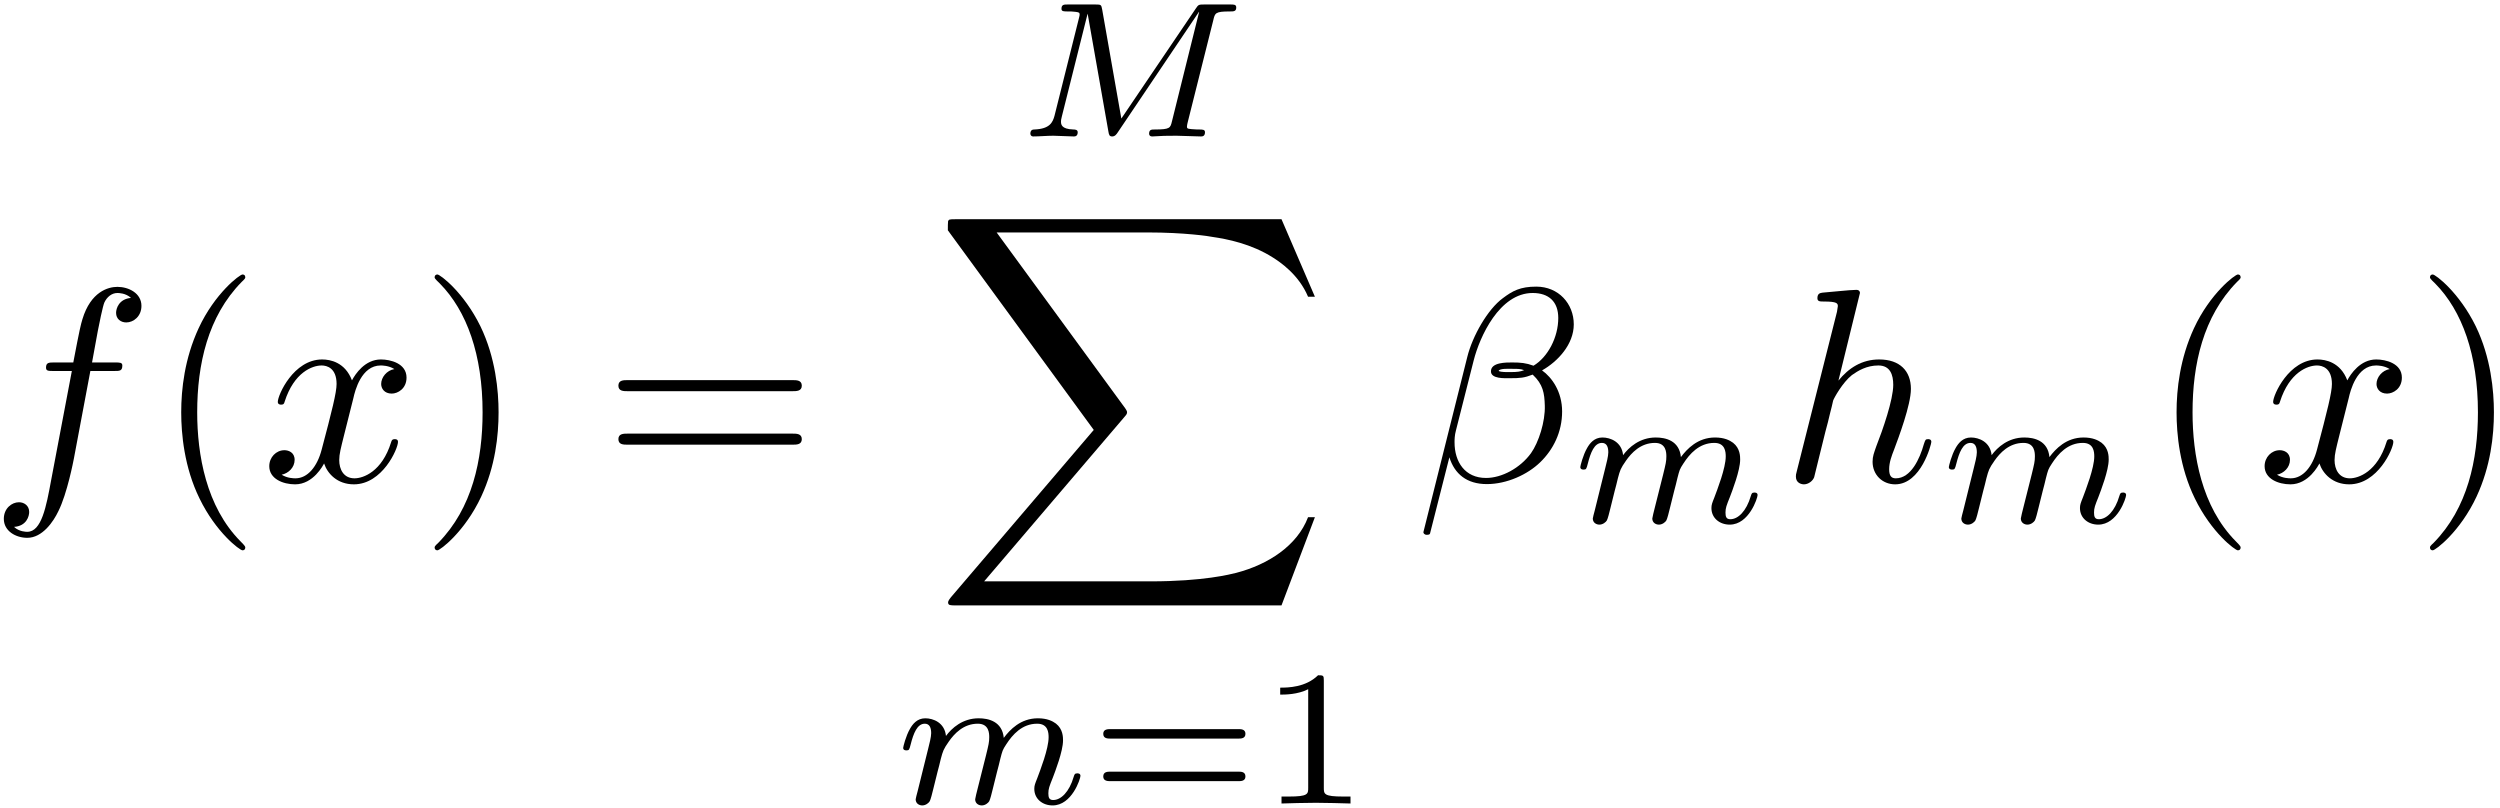 <?xml version="1.0" encoding="UTF-8"?>
<svg xmlns="http://www.w3.org/2000/svg" xmlns:xlink="http://www.w3.org/1999/xlink" width="325pt" height="105pt" viewBox="0 0 325 105" version="1.1"><!--latexit:AAAFFXjabVNdbFRFFD5zp0DpUnrb8lNaoBe71aIC2ypuEYttKYuKuyC7bbfd3a6z
d2d3L70/m3vnYrebJhN/eMEYQ4gxKmqXFwsqosaYxgcTNQaJibbEB194aIzxwcSY
kPigwdkfEQ0zubnnZ86Z75zzTSqvaw7z+a4hCdetWv3MTNR7ktqOZplRr5U6QVXm
THiJreY0YY54mZVvAXTq7UvyjjX1O+7q8nbffU/Pznvv6+3fNzB0+LHQ0fFoPKmm
c7rlsFGv6er68toGz7pNyngovHuaFpxJ8a/lHfOqOnGchcb1TXJzS+uGjVzimNfx
VXw1X8Pr+VresLC5bUt7x9Zt2zu5h6/j63kTb+btvINv49u5Ek0Rh+qaSUdVS7fs
iGGl6SjTmE6jeZsSI6XThEGyppbRVMJESZE0YTQpN6WIOp21LddMHywHTjqWa6s0
QmdYF9TW8v27PLv3+EZD4eOHh+OhcOVgOE9UGvApYoOMeONS3wMP7p2slmESg0ar
InXGawGlh/z/iNFQ+GilbrluyfPw/kcmRCMcZmtmlsvHRKIDjwpgoXDQZUTgDlc8
5w8M+kVcVVke9hwcORS4pQtQQ0xIKZdRh7fwLbw1KS/F05bqGtRkFSSxXl+eJYrE
Zpqq07mGuOtQUcM0ydKYEMuYnUSx0r05pVtY0krGssVnMqVivT2iSAzHKRgpcdIg
LOf831c23skXc1mmP1HUzLxAaqrVizKurjBLYYU8VdKaLfqiF4RAVFsTWBU1R2yi
MsHEhjKBHj8SnH+Cb5h/km/kbWOhcEAAvHbsqeOecGR0TOhhbZaKxmQCOsk6Qg+J
wroGe6qjlGW+iW8eC1omUS3R6YnJWoZSzF+ThDUxJRo6oqllnhC7UEr4hfFpkpRb
butzutr6Usp/R3vX4HD1yiXqyWTLlGeaADL0ubsis6GLfKtIqZ0Qd44IHpam/TWp
zDVjjy/Qq4gNvLE86fyhAO+szlTJ9MzsVAaUuOMayaIx0Ds3FYynKCNJI5c0hE9k
dU8m5dZb7Pm3jPNuwl/h1RFaoOmh2jv+vjAbsS2LcQT10Azt0AW7oA/8EAMCOchD
EZ6FF+EleBnOwFl4BV6F1+ANeBPegQvwLrwPH8CH8DF8Ap/CInwGX8FV+A5+gOvw
K/yO6lATakOdqBv1oX1oPxpAwyiIxtAUIkhDNmKogJ5DL6BT6DQ6h+bRBXQZLaKv
0RV0FX0rlaQF6aL0nnRJuix9JC1KX0jfSMvSj9KK9JP0s/SL9Jt0Q/pTuolXYw9u
wx1YwXtxPw7iMRzDKtaxiR08i+fw8/g0PoPP4tfxOfwWnsdf4iv4Ol7BN/Af+K/q
kCRUe+tF+M/CN/8GJeWjqA==
-->
<defs>
<g>
<symbol overflow="visible" id="glyph0-0">
<path style="stroke:none;" d=""/>
</symbol>
<symbol overflow="visible" id="glyph0-1">
<path style="stroke:none;" d="M 13.156 -14.344 L 16.25 -14.344 C 16.969 -14.344 17.312 -14.344 17.312 -15.062 C 17.312 -15.453 16.969 -15.453 16.359 -15.453 L 13.375 -15.453 L 14.125 -19.547 C 14.266 -20.297 14.781 -22.844 14.984 -23.266 C 15.312 -23.953 15.922 -24.484 16.672 -24.484 C 16.812 -24.484 17.75 -24.484 18.438 -23.844 C 16.859 -23.703 16.5 -22.453 16.5 -21.906 C 16.5 -21.078 17.141 -20.656 17.828 -20.656 C 18.75 -20.656 19.797 -21.438 19.797 -22.812 C 19.797 -24.453 18.141 -25.281 16.672 -25.281 C 15.453 -25.281 13.203 -24.641 12.125 -21.078 C 11.906 -20.328 11.797 -19.969 10.938 -15.453 L 8.469 -15.453 C 7.781 -15.453 7.391 -15.453 7.391 -14.781 C 7.391 -14.344 7.703 -14.344 8.391 -14.344 L 10.75 -14.344 L 8.062 -0.172 C 7.422 3.297 6.812 6.562 4.953 6.562 C 4.812 6.562 3.906 6.562 3.234 5.922 C 4.875 5.812 5.203 4.516 5.203 3.984 C 5.203 3.156 4.547 2.719 3.875 2.719 C 2.938 2.719 1.906 3.516 1.906 4.875 C 1.906 6.484 3.484 7.344 4.953 7.344 C 6.922 7.344 8.359 5.234 9 3.875 C 10.141 1.609 10.969 -2.719 11.016 -2.969 Z M 13.156 -14.344 "/>
</symbol>
<symbol overflow="visible" id="glyph0-2">
<path style="stroke:none;" d="M 11.984 -10.828 C 12.188 -11.766 13.016 -15.062 15.531 -15.062 C 15.703 -15.062 16.562 -15.062 17.312 -14.594 C 16.312 -14.422 15.594 -13.516 15.594 -12.656 C 15.594 -12.078 16 -11.406 16.969 -11.406 C 17.75 -11.406 18.891 -12.047 18.891 -13.484 C 18.891 -15.344 16.781 -15.844 15.562 -15.844 C 13.484 -15.844 12.234 -13.953 11.797 -13.125 C 10.906 -15.484 8.969 -15.844 7.922 -15.844 C 4.203 -15.844 2.156 -11.219 2.156 -10.328 C 2.156 -9.969 2.516 -9.969 2.578 -9.969 C 2.875 -9.969 2.969 -10.047 3.047 -10.359 C 4.266 -14.172 6.641 -15.062 7.859 -15.062 C 8.531 -15.062 9.797 -14.734 9.797 -12.656 C 9.797 -11.547 9.188 -9.141 7.859 -4.125 C 7.281 -1.906 6.031 -0.391 4.453 -0.391 C 4.234 -0.391 3.406 -0.391 2.656 -0.859 C 3.547 -1.047 4.344 -1.797 4.344 -2.797 C 4.344 -3.766 3.547 -4.047 3.016 -4.047 C 1.938 -4.047 1.047 -3.125 1.047 -1.969 C 1.047 -0.328 2.828 0.391 4.406 0.391 C 6.781 0.391 8.062 -2.109 8.172 -2.328 C 8.609 -1 9.891 0.391 12.047 0.391 C 15.75 0.391 17.781 -4.234 17.781 -5.125 C 17.781 -5.484 17.469 -5.484 17.359 -5.484 C 17.031 -5.484 16.969 -5.344 16.891 -5.094 C 15.703 -1.25 13.266 -0.391 12.125 -0.391 C 10.719 -0.391 10.141 -1.547 10.141 -2.766 C 10.141 -3.547 10.359 -4.344 10.75 -5.922 Z M 11.984 -10.828 "/>
</symbol>
<symbol overflow="visible" id="glyph0-3">
<path style="stroke:none;" d="M 20.625 -20.406 C 20.625 -23.094 18.641 -25.312 15.75 -25.312 C 13.656 -25.312 12.656 -24.75 11.406 -23.812 C 9.438 -22.375 7.453 -18.891 6.781 -16.172 L 1.078 6.594 C 1.047 6.734 1.219 6.953 1.5 6.953 C 1.797 6.953 1.906 6.891 1.938 6.781 L 4.453 -3.125 C 5.125 -0.969 6.703 0.359 9.328 0.359 C 11.938 0.359 14.625 -0.891 16.25 -2.469 C 17.969 -4.125 19.109 -6.422 19.109 -9.078 C 19.109 -11.656 17.781 -13.516 16.5 -14.422 C 18.578 -15.594 20.625 -17.828 20.625 -20.406 Z M 14.172 -14.453 C 13.703 -14.266 13.297 -14.203 12.438 -14.203 C 11.938 -14.203 11.219 -14.172 10.859 -14.344 C 10.938 -14.703 12.234 -14.625 12.625 -14.625 C 13.375 -14.625 13.703 -14.625 14.172 -14.453 Z M 18.609 -21.234 C 18.609 -18.719 17.25 -16.141 15.391 -15.031 C 14.422 -15.391 13.703 -15.453 12.625 -15.453 C 11.875 -15.453 9.859 -15.484 9.859 -14.312 C 9.828 -13.297 11.688 -13.406 12.328 -13.406 C 13.656 -13.406 14.203 -13.453 15.281 -13.875 C 16.641 -12.594 16.812 -11.469 16.859 -9.828 C 16.922 -7.75 16.062 -5.062 15.062 -3.656 C 13.656 -1.719 11.266 -0.438 9.219 -0.438 C 6.484 -0.438 5.125 -2.516 5.125 -5.062 C 5.125 -5.422 5.125 -5.953 5.312 -6.641 L 7.609 -15.703 C 8.391 -18.797 10.969 -24.484 15.281 -24.484 C 17.359 -24.484 18.609 -23.375 18.609 -21.234 Z M 18.609 -21.234 "/>
</symbol>
<symbol overflow="visible" id="glyph0-4">
<path style="stroke:none;" d="M 10.297 -24.484 C 10.297 -24.531 10.297 -24.891 9.828 -24.891 C 9 -24.891 6.391 -24.594 5.453 -24.531 C 5.156 -24.484 4.766 -24.453 4.766 -23.812 C 4.766 -23.375 5.094 -23.375 5.625 -23.375 C 7.344 -23.375 7.422 -23.125 7.422 -22.766 L 7.312 -22.047 L 2.109 -1.406 C 1.969 -0.891 1.969 -0.828 1.969 -0.609 C 1.969 0.219 2.688 0.391 3.016 0.391 C 3.578 0.391 4.156 -0.031 4.344 -0.531 L 5.016 -3.266 L 5.812 -6.484 C 6.031 -7.281 6.234 -8.062 6.422 -8.891 C 6.484 -9.109 6.781 -10.297 6.812 -10.5 C 6.922 -10.828 8.031 -12.844 9.25 -13.812 C 10.047 -14.375 11.156 -15.062 12.688 -15.062 C 14.234 -15.062 14.625 -13.844 14.625 -12.547 C 14.625 -10.609 13.266 -6.703 12.406 -4.516 C 12.125 -3.688 11.938 -3.266 11.938 -2.547 C 11.938 -0.859 13.203 0.391 14.875 0.391 C 18.25 0.391 19.578 -4.844 19.578 -5.125 C 19.578 -5.484 19.25 -5.484 19.156 -5.484 C 18.797 -5.484 18.797 -5.375 18.609 -4.844 C 18.078 -2.938 16.922 -0.391 14.953 -0.391 C 14.344 -0.391 14.094 -0.75 14.094 -1.578 C 14.094 -2.469 14.422 -3.328 14.734 -4.125 C 15.312 -5.672 16.922 -9.938 16.922 -12.016 C 16.922 -14.344 15.484 -15.844 12.797 -15.844 C 10.547 -15.844 8.828 -14.734 7.5 -13.094 Z M 10.297 -24.484 "/>
</symbol>
<symbol overflow="visible" id="glyph1-0">
<path style="stroke:none;" d=""/>
</symbol>
<symbol overflow="visible" id="glyph1-1">
<path style="stroke:none;" d="M 11.875 8.609 C 11.875 8.5 11.875 8.422 11.266 7.812 C 6.781 3.297 5.625 -3.484 5.625 -8.969 C 5.625 -15.203 7 -21.438 11.406 -25.922 C 11.875 -26.359 11.875 -26.422 11.875 -26.531 C 11.875 -26.781 11.719 -26.891 11.516 -26.891 C 11.156 -26.891 7.922 -24.453 5.812 -19.906 C 3.984 -15.953 3.547 -11.984 3.547 -8.969 C 3.547 -6.172 3.938 -1.828 5.922 2.219 C 8.062 6.641 11.156 8.969 11.516 8.969 C 11.719 8.969 11.875 8.859 11.875 8.609 Z M 11.875 8.609 "/>
</symbol>
<symbol overflow="visible" id="glyph1-2">
<path style="stroke:none;" d="M 10.359 -8.969 C 10.359 -11.766 9.969 -16.094 8 -20.156 C 5.844 -24.562 2.766 -26.891 2.406 -26.891 C 2.188 -26.891 2.047 -26.75 2.047 -26.531 C 2.047 -26.422 2.047 -26.359 2.719 -25.719 C 6.234 -22.156 8.281 -16.453 8.281 -8.969 C 8.281 -2.828 6.953 3.484 2.516 8 C 2.047 8.422 2.047 8.5 2.047 8.609 C 2.047 8.828 2.188 8.969 2.406 8.969 C 2.766 8.969 5.984 6.531 8.109 1.969 C 9.938 -1.969 10.359 -5.953 10.359 -8.969 Z M 10.359 -8.969 "/>
</symbol>
<symbol overflow="visible" id="glyph1-3">
<path style="stroke:none;" d="M 24.641 -11.719 C 25.172 -11.719 25.859 -11.719 25.859 -12.438 C 25.859 -13.156 25.172 -13.156 24.672 -13.156 L 3.188 -13.156 C 2.688 -13.156 2.016 -13.156 2.016 -12.438 C 2.016 -11.719 2.688 -11.719 3.234 -11.719 Z M 24.672 -4.766 C 25.172 -4.766 25.859 -4.766 25.859 -5.484 C 25.859 -6.203 25.172 -6.203 24.641 -6.203 L 3.234 -6.203 C 2.688 -6.203 2.016 -6.203 2.016 -5.484 C 2.016 -4.766 2.688 -4.766 3.188 -4.766 Z M 24.672 -4.766 "/>
</symbol>
<symbol overflow="visible" id="glyph2-0">
<path style="stroke:none;" d=""/>
</symbol>
<symbol overflow="visible" id="glyph2-1">
<path style="stroke:none;" d="M 25.641 -15.109 C 25.859 -16.047 25.906 -16.25 27.766 -16.25 C 28.297 -16.25 28.625 -16.25 28.625 -16.766 C 28.625 -17.156 28.328 -17.156 27.875 -17.156 L 24.453 -17.156 C 23.734 -17.156 23.703 -17.125 23.375 -16.641 L 13.688 -2.328 L 11.203 -16.469 C 11.078 -17.125 11.078 -17.156 10.312 -17.156 L 6.734 -17.156 C 6.234 -17.156 5.906 -17.156 5.906 -16.594 C 5.906 -16.25 6.203 -16.25 6.75 -16.25 C 7.156 -16.25 7.25 -16.25 7.703 -16.203 C 8.203 -16.141 8.266 -16.094 8.266 -15.844 C 8.266 -15.812 8.266 -15.672 8.156 -15.297 L 5 -2.688 C 4.766 -1.828 4.391 -0.984 2.391 -0.906 C 2.188 -0.906 1.859 -0.875 1.859 -0.344 C 1.859 -0.328 1.891 0 2.234 0 C 2.984 0 4.047 -0.094 4.844 -0.094 C 5.453 -0.094 6.906 0 7.5 0 C 7.641 0 8.016 0 8.016 -0.547 C 8.016 -0.875 7.688 -0.906 7.453 -0.906 C 5.844 -0.953 5.844 -1.609 5.844 -1.953 C 5.844 -2.062 5.844 -2.188 5.953 -2.594 L 9.297 -15.938 L 9.312 -15.938 L 12 -0.672 C 12.078 -0.219 12.125 0 12.5 0 C 12.859 0 13.062 -0.281 13.234 -0.547 L 23.781 -16.203 L 23.797 -16.172 L 20.266 -1.953 C 20.062 -1.109 20.016 -0.906 18.047 -0.906 C 17.609 -0.906 17.297 -0.906 17.297 -0.344 C 17.297 -0.328 17.297 0 17.703 0 C 18.172 0 18.75 -0.078 19.266 -0.078 C 19.766 -0.078 20.344 -0.094 20.844 -0.094 C 21.547 -0.094 23.328 0 24.031 0 C 24.188 0 24.562 0 24.562 -0.547 C 24.562 -0.906 24.25 -0.906 23.75 -0.906 C 23.734 -0.906 23.25 -0.906 22.797 -0.953 C 22.219 -1 22.219 -1.078 22.219 -1.328 C 22.219 -1.484 22.297 -1.734 22.328 -1.891 Z M 25.641 -15.109 "/>
</symbol>
<symbol overflow="visible" id="glyph2-2">
<path style="stroke:none;" d="M 10.891 -2.031 C 10.766 -1.531 10.547 -0.672 10.547 -0.547 C 10.547 0 11 0.25 11.406 0.25 C 11.859 0.25 12.25 -0.078 12.375 -0.297 C 12.5 -0.531 12.703 -1.328 12.828 -1.859 C 12.953 -2.328 13.234 -3.484 13.391 -4.125 C 13.531 -4.672 13.688 -5.219 13.812 -5.797 C 14.094 -6.875 14.094 -6.938 14.594 -7.703 C 15.391 -8.938 16.641 -10.375 18.609 -10.375 C 20.016 -10.375 20.094 -9.219 20.094 -8.609 C 20.094 -7.109 19 -4.312 18.609 -3.266 C 18.328 -2.562 18.234 -2.328 18.234 -1.906 C 18.234 -0.578 19.328 0.25 20.609 0.25 C 23.125 0.25 24.234 -3.219 24.234 -3.594 C 24.234 -3.922 23.906 -3.922 23.828 -3.922 C 23.484 -3.922 23.453 -3.766 23.359 -3.484 C 22.781 -1.484 21.688 -0.453 20.688 -0.453 C 20.156 -0.453 20.062 -0.797 20.062 -1.328 C 20.062 -1.906 20.188 -2.234 20.641 -3.359 C 20.938 -4.141 21.969 -6.797 21.969 -8.203 C 21.969 -8.609 21.969 -9.672 21.047 -10.391 C 20.609 -10.719 19.891 -11.078 18.703 -11.078 C 16.453 -11.078 15.062 -9.594 14.266 -8.531 C 14.062 -10.672 12.281 -11.078 11 -11.078 C 8.906 -11.078 7.5 -9.797 6.75 -8.781 C 6.578 -10.516 5.094 -11.078 4.062 -11.078 C 2.984 -11.078 2.406 -10.297 2.078 -9.719 C 1.531 -8.781 1.188 -7.359 1.188 -7.234 C 1.188 -6.906 1.531 -6.906 1.609 -6.906 C 1.953 -6.906 1.984 -6.984 2.156 -7.656 C 2.531 -9.141 3.016 -10.375 4 -10.375 C 4.641 -10.375 4.828 -9.812 4.828 -9.141 C 4.828 -8.656 4.594 -7.734 4.422 -7.062 C 4.25 -6.375 4 -5.344 3.859 -4.797 L 3.062 -1.578 C 2.969 -1.25 2.812 -0.625 2.812 -0.547 C 2.812 0 3.266 0.25 3.672 0.25 C 4.125 0.25 4.516 -0.078 4.641 -0.297 C 4.766 -0.531 4.969 -1.328 5.094 -1.859 C 5.219 -2.328 5.5 -3.484 5.656 -4.125 C 5.797 -4.672 5.953 -5.219 6.078 -5.797 C 6.359 -6.828 6.406 -7.031 7.125 -8.062 C 7.828 -9.062 9.016 -10.375 10.891 -10.375 C 12.359 -10.375 12.375 -9.094 12.375 -8.609 C 12.375 -7.984 12.297 -7.656 11.953 -6.25 Z M 10.891 -2.031 "/>
</symbol>
<symbol overflow="visible" id="glyph3-0">
<path style="stroke:none;" d=""/>
</symbol>
<symbol overflow="visible" id="glyph3-1">
<path style="stroke:none;" d="M 45.391 50.203 L 49.734 38.734 L 48.844 38.734 C 47.438 42.453 43.641 44.891 39.516 45.969 C 38.766 46.156 35.25 47.078 28.359 47.078 L 6.734 47.078 L 25 25.672 C 25.25 25.391 25.312 25.281 25.312 25.094 C 25.312 25.031 25.312 24.922 25.062 24.562 L 8.359 1.719 L 28 1.719 C 32.812 1.719 36.078 2.219 36.391 2.297 C 38.328 2.578 41.453 3.188 44.281 4.984 C 45.188 5.562 47.625 7.172 48.844 10.078 L 49.734 10.078 L 45.391 0 L 3.016 0 C 2.188 0 2.156 0.031 2.047 0.25 C 2.016 0.359 2.016 1.047 2.016 1.438 L 20.984 27.391 L 2.406 49.156 C 2.047 49.594 2.047 49.766 2.047 49.812 C 2.047 50.203 2.359 50.203 3.016 50.203 Z M 45.391 50.203 "/>
</symbol>
<symbol overflow="visible" id="glyph4-0">
<path style="stroke:none;" d=""/>
</symbol>
<symbol overflow="visible" id="glyph4-1">
<path style="stroke:none;" d="M 19.281 -8.438 C 19.656 -8.438 20.234 -8.438 20.234 -9.062 C 20.234 -9.672 19.641 -9.672 19.312 -9.672 L 2.688 -9.672 C 2.359 -9.672 1.75 -9.672 1.75 -9.062 C 1.75 -8.438 2.328 -8.438 2.719 -8.438 Z M 19.312 -2.906 C 19.641 -2.906 20.234 -2.906 20.234 -3.516 C 20.234 -4.141 19.656 -4.141 19.281 -4.141 L 2.719 -4.141 C 2.328 -4.141 1.75 -4.141 1.75 -3.516 C 1.75 -2.906 2.359 -2.906 2.688 -2.906 Z M 19.312 -2.906 "/>
</symbol>
<symbol overflow="visible" id="glyph4-2">
<path style="stroke:none;" d="M 8.406 -15.969 C 8.406 -16.641 8.359 -16.672 7.656 -16.672 C 6.047 -15.094 3.766 -15.062 2.734 -15.062 L 2.734 -14.156 C 3.344 -14.156 5 -14.156 6.375 -14.859 L 6.375 -2.062 C 6.375 -1.234 6.375 -0.906 3.859 -0.906 L 2.906 -0.906 L 2.906 0 C 3.359 -0.031 6.453 -0.094 7.375 -0.094 C 8.156 -0.094 11.328 -0.031 11.875 0 L 11.875 -0.906 L 10.922 -0.906 C 8.406 -0.906 8.406 -1.234 8.406 -2.062 Z M 8.406 -15.969 "/>
</symbol>
</g>
</defs>
<g id="surface1">
<g style="fill:rgb(0%,0%,0%);fill-opacity:1;">
  <use xlink:href="#glyph0-1" x="-1.409" y="62.573"/>
</g>
<g style="fill:rgb(0%,0%,0%);fill-opacity:1;">
  <use xlink:href="#glyph1-1" x="20.011" y="62.573"/>
</g>
<g style="fill:rgb(0%,0%,0%);fill-opacity:1;">
  <use xlink:href="#glyph0-2" x="33.958" y="62.573"/>
</g>
<g style="fill:rgb(0%,0%,0%);fill-opacity:1;">
  <use xlink:href="#glyph1-2" x="54.456" y="62.573"/>
  <use xlink:href="#glyph1-3" x="78.375" y="62.573"/>
</g>
<g style="fill:rgb(0%,0%,0%);fill-opacity:1;">
  <use xlink:href="#glyph2-1" x="132.086" y="17.739"/>
</g>
<g style="fill:rgb(0%,0%,0%);fill-opacity:1;">
  <use xlink:href="#glyph3-1" x="121.204" y="28.499"/>
</g>
<g style="fill:rgb(0%,0%,0%);fill-opacity:1;">
  <use xlink:href="#glyph2-2" x="116.225" y="104.456"/>
</g>
<g style="fill:rgb(0%,0%,0%);fill-opacity:1;">
  <use xlink:href="#glyph4-1" x="141.673" y="104.456"/>
  <use xlink:href="#glyph4-2" x="163.691" y="104.456"/>
</g>
<g style="fill:rgb(0%,0%,0%);fill-opacity:1;">
  <use xlink:href="#glyph0-3" x="183.966" y="62.573"/>
</g>
<g style="fill:rgb(0%,0%,0%);fill-opacity:1;">
  <use xlink:href="#glyph2-2" x="204.252" y="67.952"/>
</g>
<g style="fill:rgb(0%,0%,0%);fill-opacity:1;">
  <use xlink:href="#glyph0-4" x="231.497" y="62.573"/>
</g>
<g style="fill:rgb(0%,0%,0%);fill-opacity:1;">
  <use xlink:href="#glyph2-2" x="252.161" y="67.952"/>
</g>
<g style="fill:rgb(0%,0%,0%);fill-opacity:1;">
  <use xlink:href="#glyph1-1" x="279.406" y="62.573"/>
</g>
<g style="fill:rgb(0%,0%,0%);fill-opacity:1;">
  <use xlink:href="#glyph0-2" x="293.352" y="62.573"/>
</g>
<g style="fill:rgb(0%,0%,0%);fill-opacity:1;">
  <use xlink:href="#glyph1-2" x="313.85" y="62.573"/>
</g>
</g>
</svg>
